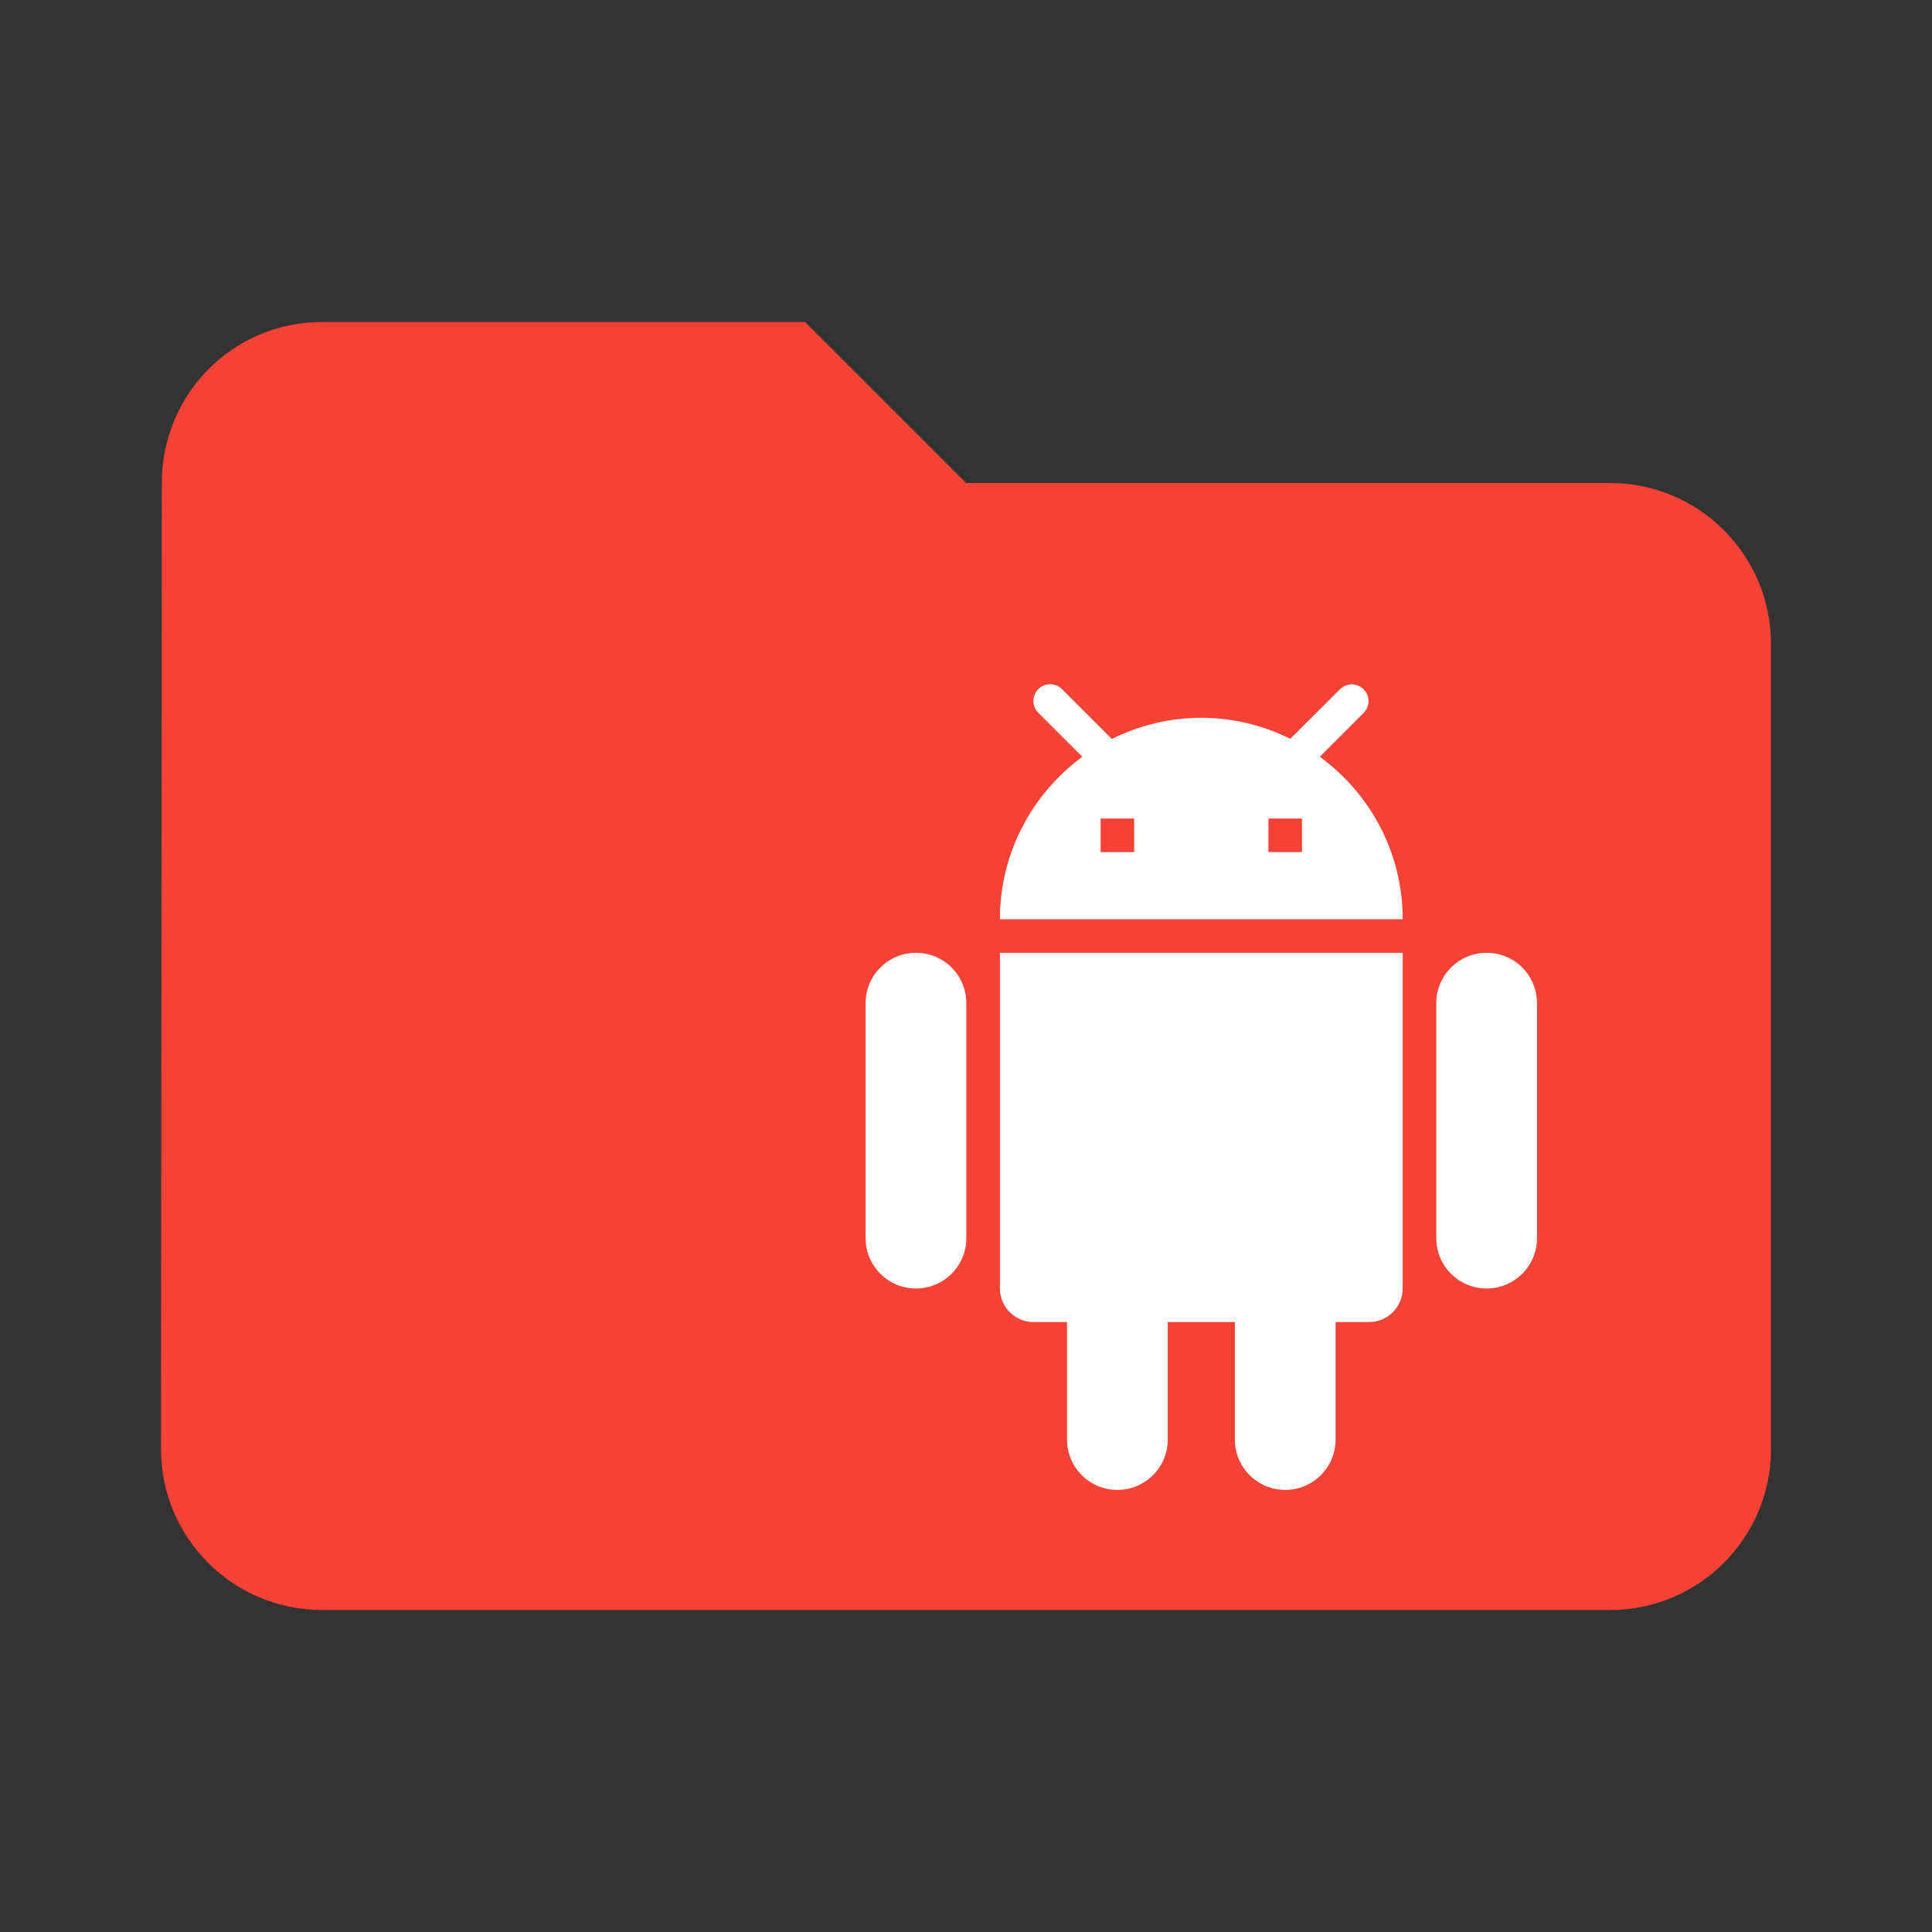 <svg xmlns="http://www.w3.org/2000/svg" fill="#F44336" viewBox="0 0 48 48"><rect x="0" y="0" width="48" height="48" fill="#333333" stroke="none"/><path d="m40 12h-16l-4-4h-12c-2.21 0-3.98 1.79-3.98 4l-.02 24c0 2.21 1.79 4 4 4h32c2.21 0 4-1.79 4-4v-20c0-2.21-1.79-4-4-4"/><g fill="#fff"><path d="m12 36c0 1.1.9 2 2 2h2v7c0 1.66 1.34 3 3 3 1.66 0 3-1.34 3-3v-7h4v7c0 1.66 1.34 3 3 3 1.66 0 3-1.34 3-3v-7h2c1.1 0 2-.9 2-2v-20h-24v20m-5-20c-1.66 0-3 1.34-3 3v14c0 1.66 1.34 3 3 3 1.66 0 3-1.34 3-3v-14c0-1.66-1.34-3-3-3m34 0c-1.66 0-3 1.34-3 3v14c0 1.66 1.34 3 3 3 1.66 0 3-1.34 3-3v-14c0-1.66-1.34-3-3-3zm-9.94-11.68l2.61-2.61c.39-.39.39-1.02 0-1.41-.39-.39-1.02-.39-1.41 0l-2.96 2.95c-1.6-.79-3.39-1.25-5.3-1.25-1.92 0-3.72.46-5.33 1.26l-2.97-2.97c-.39-.39-1.02-.39-1.41 0-.39.39-.39 1.02 0 1.41l2.62 2.62c-2.97 2.19-4.91 5.71-4.91 9.68h24c0-3.98-1.95-7.5-4.94-9.68m-11.06 5.68h-2v-2h2v2zm10 0h-2v-2h2v2" transform="matrix(.417 0 0 .417 19.838 17)"/></g></svg>